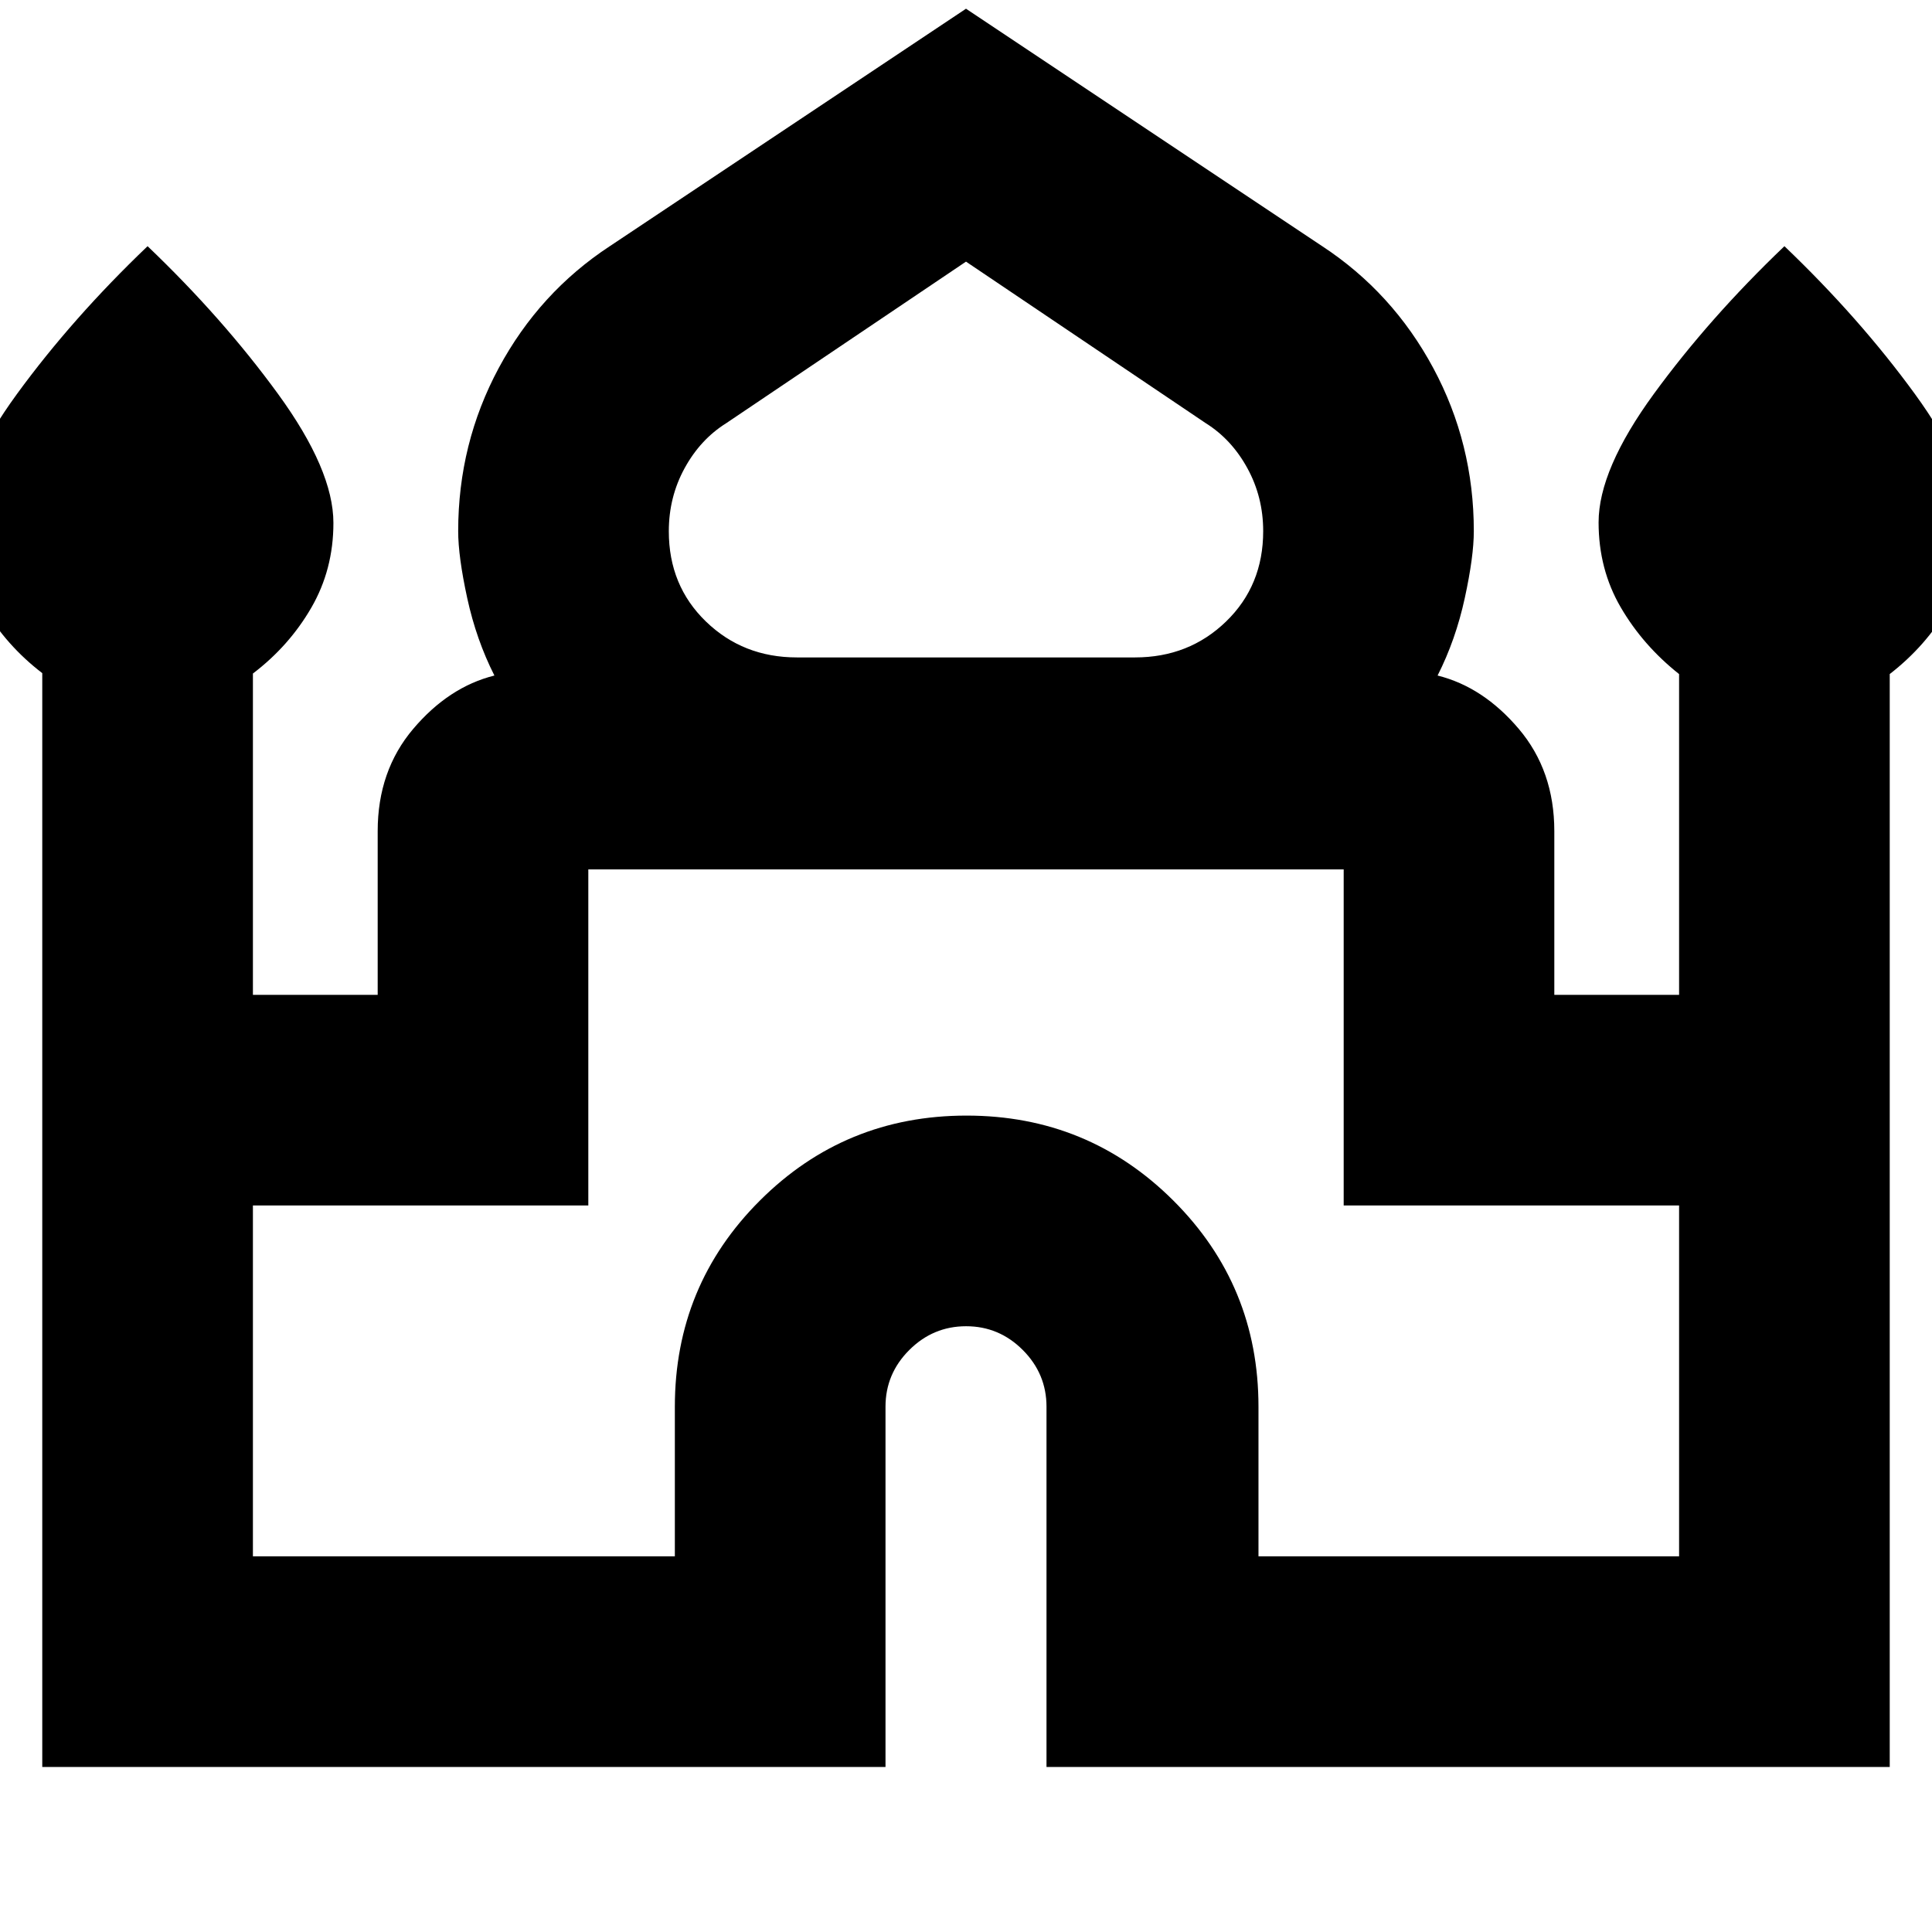 <svg xmlns="http://www.w3.org/2000/svg" height="40" viewBox="0 -960 960 960" width="40"><path d="M21-82v-543.52Q3-639.33-8-658.23t-11-42.19q0-26.25 27.5-63.91Q36-802 73.33-837.67q37.34 35.67 64.84 73.44 27.5 37.78 27.5 64.1 0 23.13-11 42.12-11 19-29 32.68v159.66h62V-547q0-30 17.66-50.83 17.67-20.84 40.34-26.5-9-17.77-13.5-38.45-4.5-20.68-4.5-33.3 0-43.56 20.16-81.07Q268-814.67 303-837.67l177-118 177 118q35 23 55.17 60.52 20.16 37.51 20.16 81.07 0 12.62-4.5 33.3t-13.5 38.45q22.67 5.66 40.34 26.5Q772.33-577 772.33-547v81.33h62v-159.38q-18-14.28-29-33.18t-11-42.19q0-26.25 27.5-63.91 27.5-37.67 64.84-73.34Q924-802 951.5-764.23q27.5 37.78 27.5 64.1 0 23.13-11 42.12-11 19-29 32.94V-82H520v-179q0-16.4-11.79-28.2-11.78-11.8-28.16-11.8-16.38 0-28.22 11.8Q440-277.4 440-261v179H21Zm375-551.33h168q26.81 0 45.24-17.86 18.43-17.85 18.43-44.9 0-16.91-7.84-31.24-7.83-14.34-20.69-22.39L480-830l-119.14 80.28q-12.86 8.05-20.69 22.38-7.84 14.33-7.84 31.34 0 26.98 18.43 44.82 18.43 17.85 45.24 17.85ZM125.67-186.67h209.66V-261q0-60.28 42.28-102.47 42.27-42.2 102.66-42.2 60.4 0 102.73 42.2 42.33 42.19 42.33 102.47v74.33h209V-361H667.67v-167H292.33v167H125.67v174.33ZM480-528Zm0-105.33Zm0 9Z"/></svg>